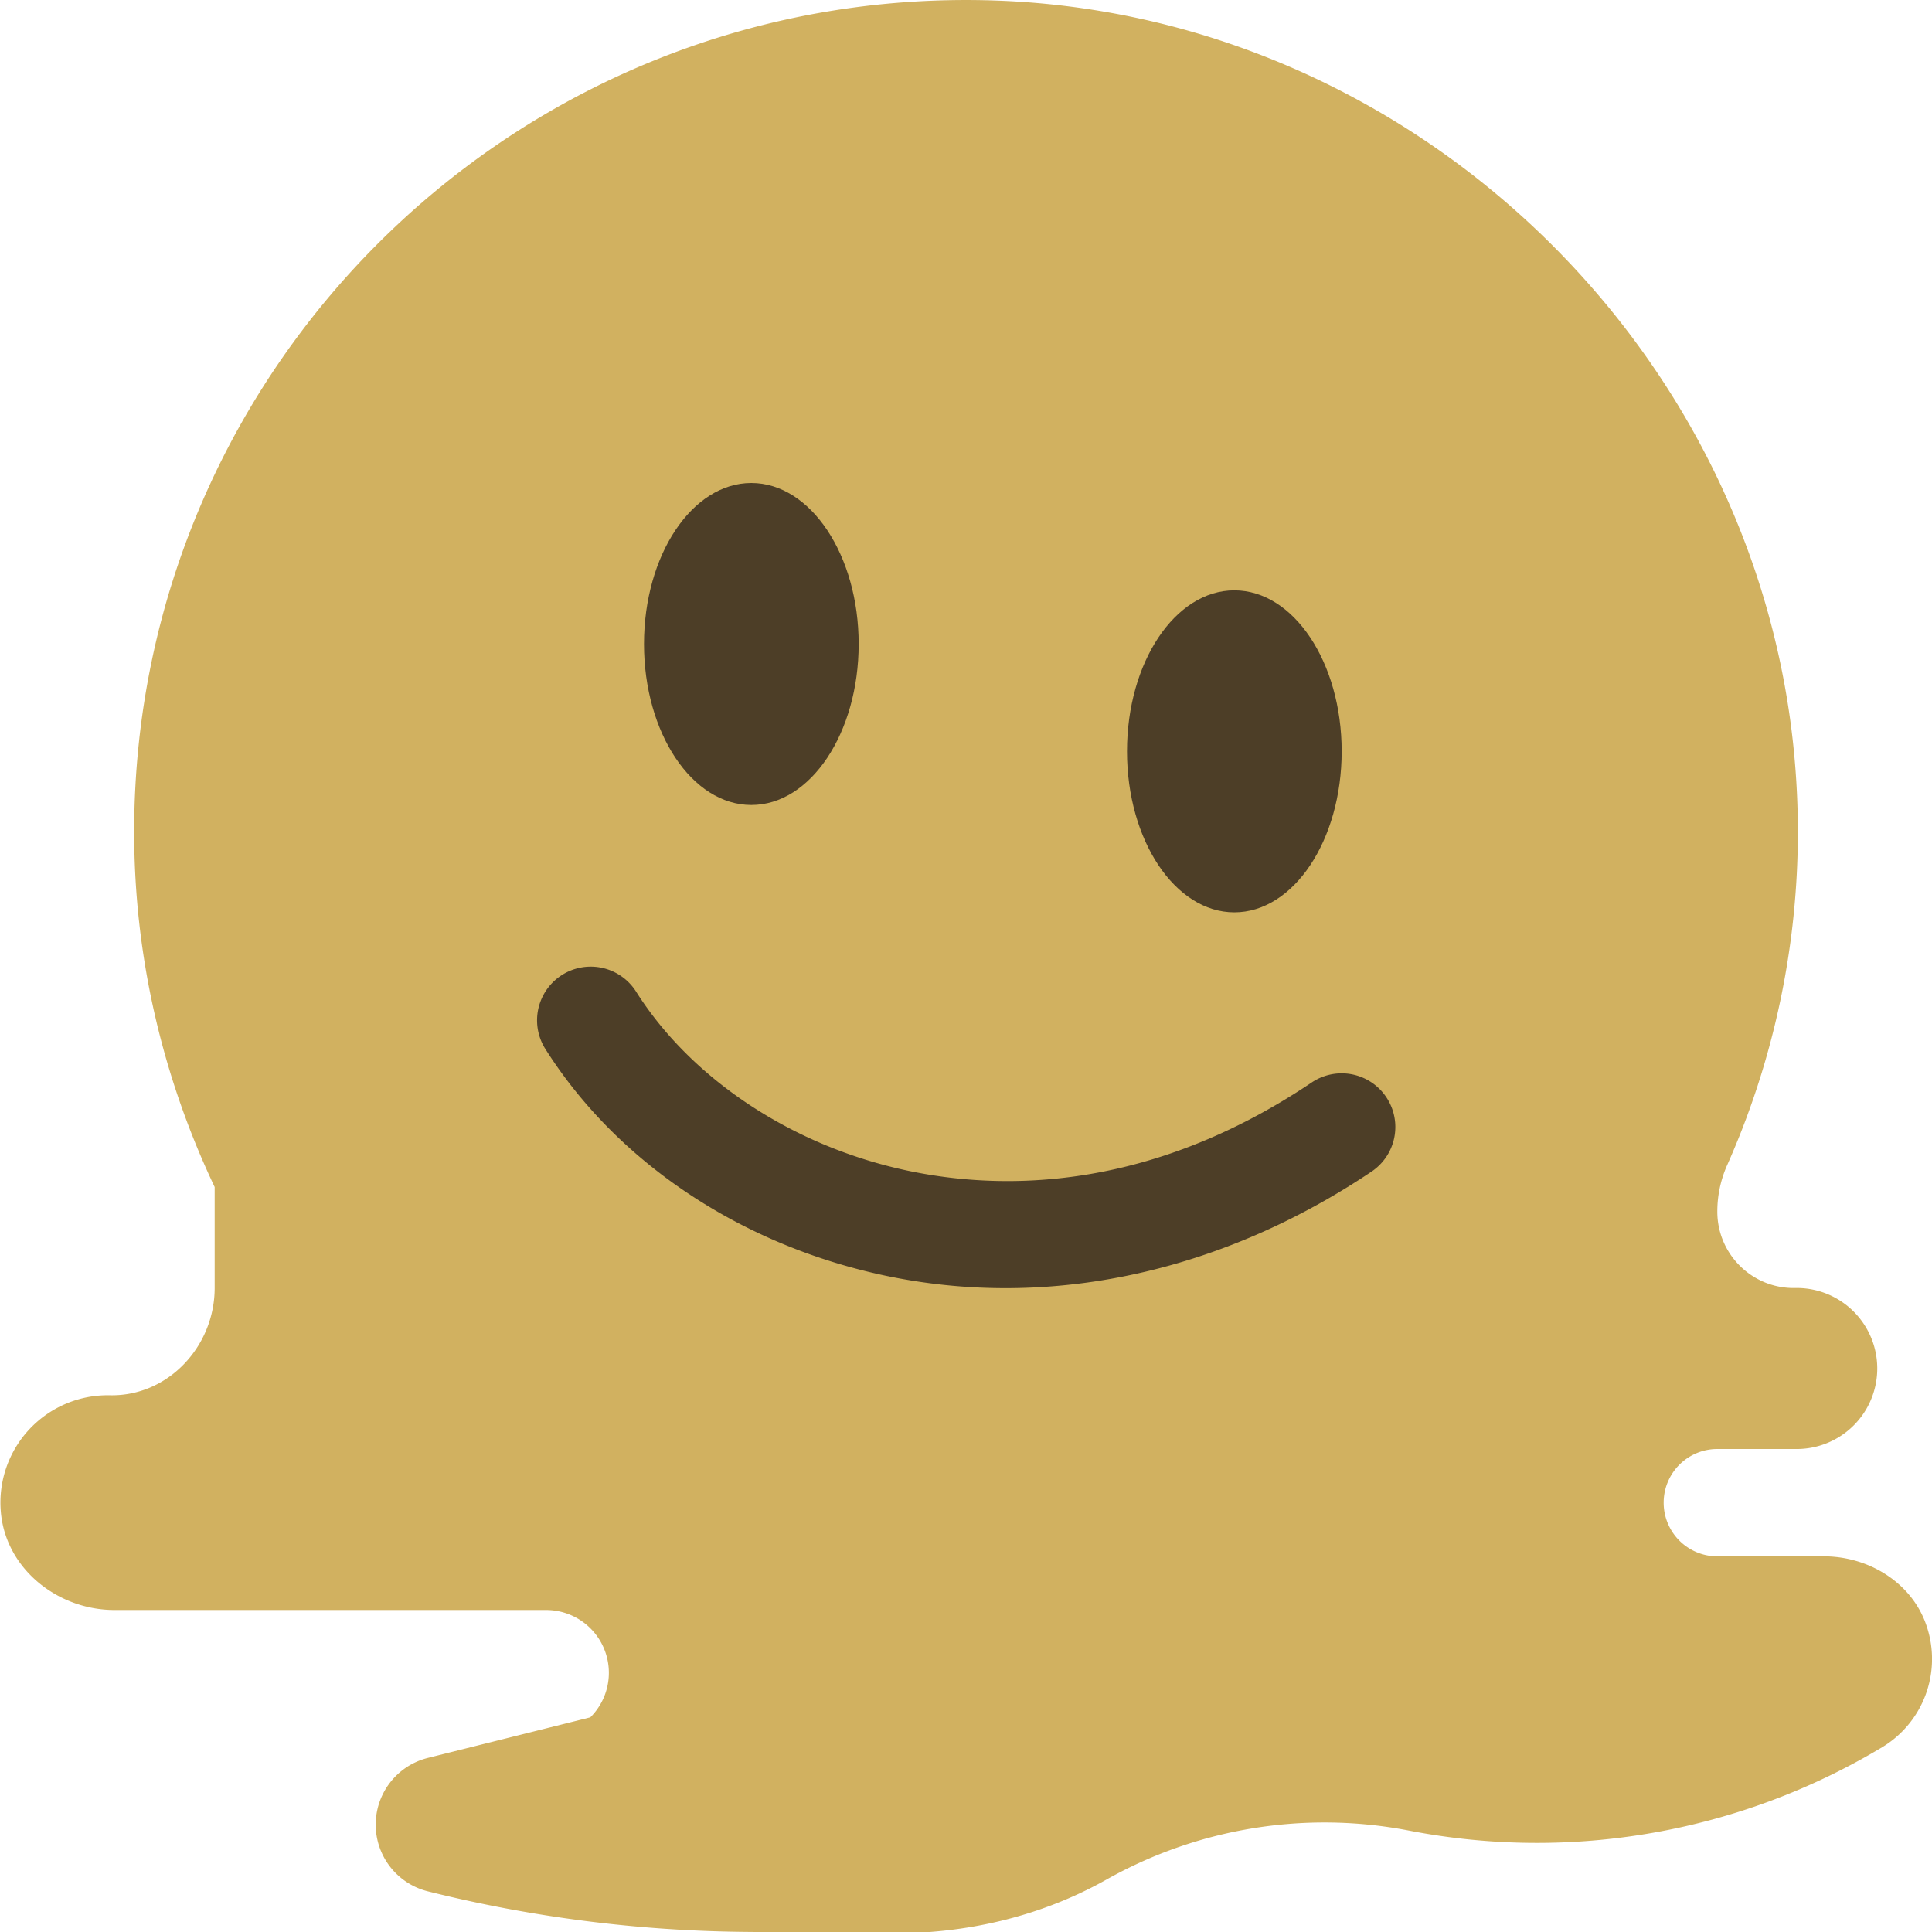 <svg viewBox="0 0 36 36" xmlns="http://www.w3.org/2000/svg"><path d="m35.07 32.558a1.92 1.92 0 0 0 .836-2.241c-.259-.81-1.07-1.317-1.921-1.317h-1.985a1 1 0 0 1 0-2h1.5a1.5 1.5 0 1 0 -.04-3c-.8.021-1.46-.623-1.46-1.423v-.003c0-.293.06-.578.176-.847a15.294 15.294 0 0 0 1.294-7.191c-.492-7.876-7.059-14.267-14.946-14.527-8.8-.29-16.024 6.757-16.024 15.491 0 2.371.548 4.609 1.5 6.619v1.88c0 1.086-.865 2.021-1.951 2a2 2 0 0 0 -2.034 2.167c.086 1.059 1.054 1.834 2.118 1.834h8.039a1.17 1.17 0 0 1 .828 2l-3.03.757a1.281 1.281 0 0 0 0 2.485c1.932.483 3.914.737 5.905.756l2.712.026c1.406.014 2.803-.31 4.029-1a8.289 8.289 0 0 1 5.642-.913c3.028.588 6.167.034 8.812-1.553z" fill="#d1b160"/><g fill="#4d3e27"><path d="m18.736 24.003c-.754 0-1.504-.078-2.244-.234-2.693-.571-5.003-2.115-6.338-4.236a1 1 0 0 1 1.692-1.066c1.033 1.642 2.925 2.892 5.06 3.345 1.767.375 4.507.393 7.536-1.642a1 1 0 0 1 1.116 1.66c-2.129 1.43-4.489 2.173-6.822 2.173z"/><ellipse cx="14" cy="12" rx="2" ry="3"/><ellipse cx="23" cy="14" rx="2" ry="3"/></g></svg>
